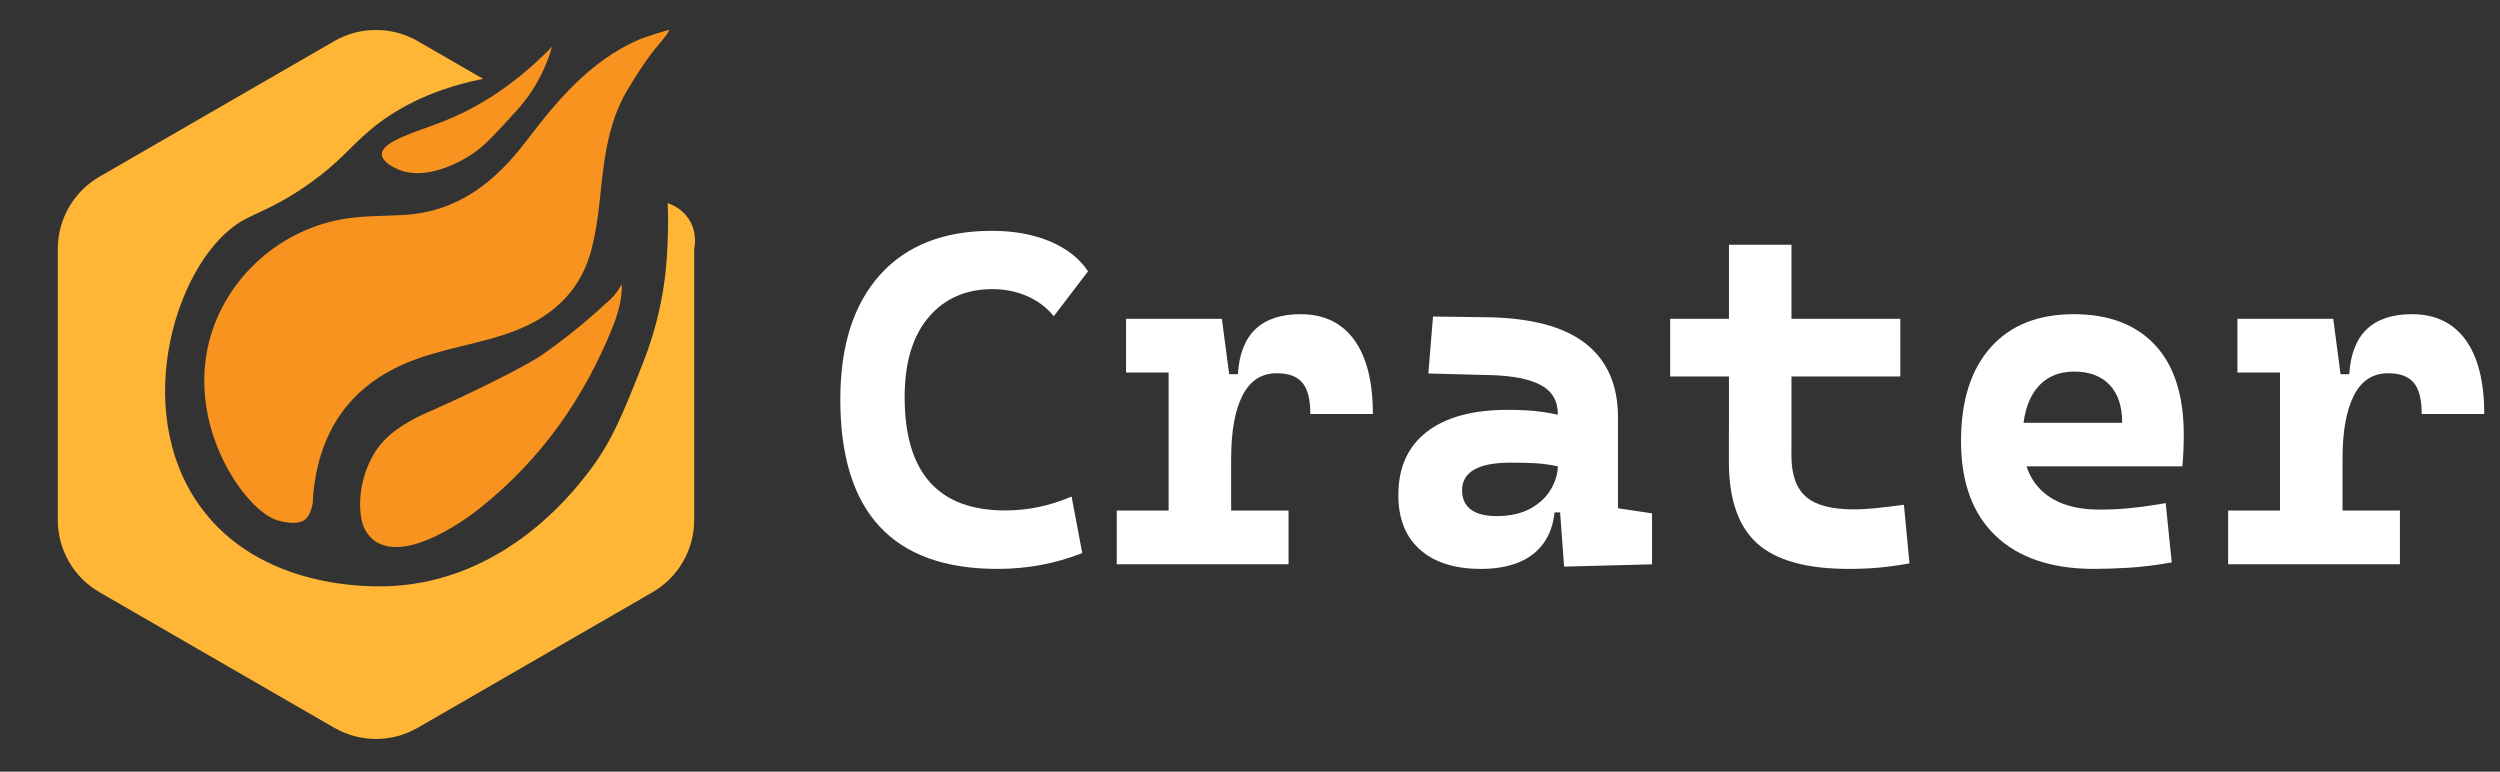 <?xml version="1.0" encoding="utf-8"?>
<!-- Generator: Adobe Illustrator 28.0.0, SVG Export Plug-In . SVG Version: 6.00 Build 0)  -->
<svg version="1.1" xmlns="http://www.w3.org/2000/svg" xmlns:xlink="http://www.w3.org/1999/xlink" x="0px" y="0px"
	 viewBox="0 0 501.36 154.76" style="enable-background:new 0 0 501.36 154.76;" xml:space="preserve">
<rect x="0" y="0" width="501.36" height="154.76" fill="#333333" stroke="none"/>
<style type="text/css">
	.st0{display:none;}
	.st1{display:inline;}
	.st2{fill:#FF8F1F;}
	.st3{fill:#FFB636;}
	.st4{fill:#FFFFFF;}
	.st5{display:inline;fill:#FF8F1F;}
	.st6{fill:#F15A24;}
	.st7{fill:#F7931E;}
	.st8{display:inline;fill:#F7931E;}
	.st9{fill:#FEFDFD;}
	.st10{fill:#FE8F20;}
	.st11{fill:#FE9123;}
	.st12{display:none;fill:#F15A24;}
	.st13{display:none;fill:#F7931E;}
	.st14{display:inline;fill:#F9E382;}
</style>
<g id="图层_1">
</g>
<g id="图层_2" class="st0">
	<g class="st1">
		<path class="st2" d="M125.71,11.09H74.6H23.5c-8.47,0-15.33,6.87-15.33,15.33v102.21c0,8.47,6.87,15.33,15.33,15.33H74.6h51.11
			c8.47,0,15.33-6.87,15.33-15.33V26.42C141.05,17.96,134.18,11.09,125.71,11.09z"/>
		<circle class="st3" cx="23.12" cy="26.11" r="5.23"/>
		<circle class="st3" cx="126.09" cy="26.11" r="5.23"/>
		<circle class="st3" cx="23.12" cy="128.48" r="5.23"/>
		<circle class="st3" cx="126.09" cy="128.48" r="5.23"/>
	</g>
	<path class="st2" d="M139.22,104.7V50.36c0-5.99-3.19-11.52-8.38-14.51L83.79,8.68c-5.18-2.99-11.57-2.99-16.75,0L19.97,35.85
		c-5.18,2.99-8.38,8.52-8.38,14.51v54.34c0,5.99,3.19,11.52,8.38,14.51l47.06,27.17c5.18,2.99,11.57,2.99,16.75,0l47.06-27.17
		C136.03,116.22,139.22,110.69,139.22,104.7z"/>
	<g class="st1">
		<path class="st4" d="M74.13,119.51c-31.26,0-39.61-32.59-35.84-53.94c0.16-0.93,1.38-1.2,1.91-0.42c1.64,2.42,3.11,5.91,5.53,5.6
			c3.64-0.46,6.17-32.6,27.75-41.64c0.69-0.29,1.4,0.26,1.33,1c-1.07,10.47,5.22,25.47,16.36,25.47c6.39,0,10.76-5.1,12.94-10.22
			c0.66-1.55,2.94-1.36,3.32,0.29C111.33,62.52,121.75,119.51,74.13,119.51L74.13,119.51z"/>
		<g>
			<g>
				<path class="st3" d="M63.18,88.08c0.74-0.62,1.85-0.19,2.02,0.75c0.39,2.21,1.67,6.01,5.89,6.01c5.07,0,8.51-13.94,9.41-18.04
					c0.15-0.67,0.81-1.13,1.48-1c12.66,2.57,18.82,43.69-9.02,43.69C52.68,119.51,57.27,93.04,63.18,88.08L63.18,88.08z"/>
			</g>
		</g>
		<g>
			<g>
				<path class="st4" d="M97.78,43.55c0.45-3.49-5.93,6.06-5.93,6.06S96.71,51.9,97.78,43.55z"/>
			</g>
		</g>
		<g>
			<g>
				<path class="st4" d="M33.57,95.61c0.13-1.49-1.78-5.46-2.12-3.89C30.65,95.49,33.44,97.1,33.57,95.61z"/>
			</g>
		</g>
	</g>
</g>
<g id="图层_9">
	<g id="文字">
		<g>
			<path class="st4" d="M200.05,114.09c-21.02,0-31.53-11.33-31.53-33.99c0-10.74,2.65-19.06,7.94-24.96s12.78-8.85,22.47-8.85
				c4.36,0,8.23,0.7,11.61,2.11c3.37,1.41,5.93,3.41,7.66,6.01l-6.87,9.01c-1.39-1.73-3.17-3.07-5.32-4.02
				c-2.15-0.94-4.48-1.42-6.99-1.42c-5.32,0-9.59,1.88-12.79,5.64c-3.2,3.76-4.81,9.09-4.81,16c0,15.17,6.73,22.75,20.2,22.75
				c4.49,0,8.92-0.93,13.28-2.79l2.14,11.33C211.66,113.04,205.99,114.09,200.05,114.09z"/>
			<path class="st4" d="M223.96,113.16v-10.77h34.45v10.77H223.96z M225.82,74.71V63.94h18.57l0.93,10.77H225.82z M234.36,113.16
				V63.94h10.68l1.86,14.12v35.1H234.36z M246.9,91.99l-2.88-16.95h4.23c0.49-8.02,4.69-12.03,12.58-12.03
				c4.67,0,8.26,1.72,10.75,5.15c2.49,3.44,3.74,8.39,3.74,14.86h-12.54c0-2.91-0.53-5-1.6-6.27c-1.07-1.27-2.78-1.9-5.13-1.9
				c-3.06,0-5.36,1.49-6.87,4.46C247.66,82.28,246.9,86.51,246.9,91.99z"/>
			<path class="st4" d="M297,114.09c-5.23,0-9.3-1.28-12.21-3.85c-2.91-2.57-4.36-6.22-4.36-10.96c0-5.51,1.9-9.73,5.71-12.68
				c3.81-2.94,9.21-4.41,16.21-4.41c2.69,0,5.02,0.14,6.99,0.42c1.96,0.28,3.95,0.71,5.97,1.3l-2.04,9.8
				c-1.98-0.46-3.76-0.73-5.34-0.81c-1.58-0.08-3.23-0.12-4.97-0.12c-6.5,0-9.75,1.86-9.75,5.57c0,1.67,0.59,2.95,1.76,3.83
				c1.18,0.88,2.89,1.32,5.15,1.32c2.72,0,5-0.51,6.83-1.53c1.83-1.02,3.2-2.32,4.11-3.9c0.91-1.58,1.37-3.2,1.37-4.88v-3.06
				l1.76,12.63h-3.95l1.62-1.49c-0.09,2.85-0.74,5.22-1.95,7.13c-1.21,1.9-2.9,3.33-5.08,4.27
				C302.64,113.62,300.03,114.09,297,114.09z M313.67,113.63l-1.07-14.58l-0.19-6.41v-9.61c0-2.63-1.12-4.56-3.37-5.78
				c-2.24-1.22-5.58-1.9-10.01-2.02l-12.58-0.33l0.93-11.42l10.73,0.14c8.92,0.12,15.54,1.88,19.87,5.27s6.5,8.33,6.5,14.84v18.2
				l6.83,1.02v10.22L313.67,113.63z"/>
			<path class="st4" d="M334.94,75.5V63.94h46.16V75.5H334.94z M346.73,89.16V49.08h12.54v40.07H346.73z M370.78,114.09
				c-8.48,0-14.61-1.7-18.39-5.11c-3.78-3.41-5.67-8.85-5.67-16.34v-6.41h12.54v5.2c0,3.75,0.97,6.47,2.9,8.17
				c1.93,1.7,5.11,2.55,9.54,2.55c1.42,0,2.95-0.08,4.57-0.25c1.63-0.17,3.47-0.39,5.55-0.67l1.11,11.75
				c-2.04,0.37-4.03,0.65-5.97,0.84C375.05,114,372.98,114.09,370.78,114.09z"/>
			<path class="st4" d="M419.96,114.09c-8.51,0-15.09-2.21-19.73-6.62s-6.96-10.75-6.96-19.01c0-8.05,1.97-14.3,5.92-18.76
				c3.95-4.46,9.51-6.69,16.69-6.69c7.03,0,12.46,2.06,16.3,6.18c3.84,4.12,5.76,10.11,5.76,17.97c0,2.23-0.09,4.35-0.28,6.36
				h-36.12v-8.73h24.05c0-3.31-0.84-5.85-2.53-7.62c-1.69-1.76-4.05-2.65-7.08-2.65c-3.28,0-5.83,1.17-7.64,3.51
				c-1.81,2.34-2.72,5.66-2.72,9.96c0,4.64,1.34,8.17,4.02,10.59s6.49,3.62,11.45,3.62c2.23,0,4.43-0.12,6.59-0.35
				c2.17-0.23,4.38-0.55,6.64-0.95l1.21,11.89c-3.16,0.56-6.04,0.91-8.64,1.07C424.27,114.01,421.97,114.09,419.96,114.09z"/>
			<path class="st4" d="M446.84,113.16v-10.77h34.45v10.77H446.84z M448.7,74.71V63.94h18.57l0.93,10.77H448.7z M457.24,113.16
				V63.94h10.68l1.86,14.12v35.1H457.24z M469.78,91.99l-2.88-16.95h4.23c0.5-8.02,4.69-12.03,12.58-12.03
				c4.67,0,8.26,1.72,10.75,5.15c2.49,3.44,3.74,8.39,3.74,14.86h-12.54c0-2.91-0.53-5-1.6-6.27c-1.07-1.27-2.78-1.9-5.13-1.9
				c-3.06,0-5.36,1.49-6.87,4.46C470.54,82.28,469.78,86.51,469.78,91.99z"/>
		</g>
		<g class="st0">
			<path class="st5" d="M186.85,119.92c-2.11,0-3.75-0.69-4.9-2.08c-1.16-1.39-1.73-3.31-1.73-5.77c0-2.47,0.57-4.38,1.7-5.71
				c1.13-1.34,2.74-2.01,4.83-2.01c2.76,0,4.6,1.11,5.52,3.32l-1.39,0.49c-0.69-1.72-2.08-2.58-4.16-2.58
				c-1.64,0-2.89,0.56-3.75,1.67c-0.86,1.11-1.29,2.72-1.29,4.82c0,2.07,0.46,3.69,1.38,4.87c0.92,1.18,2.2,1.77,3.84,1.77
				c1.69,0,3.06-0.55,4.12-1.65v-3.5h-4.04v-1.19h5.39v5.16C190.93,119.12,189.09,119.92,186.85,119.92z"/>
			<path class="st5" d="M213.87,109.03c0,0.9-0.2,1.69-0.61,2.39c-0.41,0.7-1,1.24-1.77,1.63c-0.77,0.39-1.68,0.58-2.72,0.58h-2.58
				v6.08h-1.44v-15.14h3.93c1.64,0,2.91,0.39,3.82,1.18C213.42,106.54,213.87,107.63,213.87,109.03z M212.41,109.05
				c0-1.05-0.33-1.86-0.98-2.44c-0.66-0.58-1.63-0.88-2.93-0.88h-2.31v6.76h2.41c1.22,0,2.16-0.3,2.82-0.9
				C212.08,110.99,212.41,110.15,212.41,109.05z"/>
			<path class="st5" d="M230.81,119.92c-1.69,0-3.01-0.48-3.96-1.43c-0.95-0.96-1.43-2.31-1.43-4.06v-9.86h1.44v9.72
				c0,1.41,0.34,2.5,1.03,3.27c0.69,0.77,1.67,1.15,2.95,1.15c1.36,0,2.4-0.39,3.13-1.18c0.73-0.79,1.09-1.92,1.09-3.38v-9.58h1.45
				v9.65c0,1.79-0.5,3.19-1.5,4.19C234,119.42,232.6,119.92,230.81,119.92z"/>
			<path class="st5" d="M248.22,108.6c2.33-1.66,4.08-4.03,5.24-7.11l1.51,0.67c0.15,0.07,0.23,0.14,0.23,0.19s-0.08,0.12-0.25,0.19
				c-0.27,0.15-0.46,0.31-0.59,0.48c-0.32,0.56-0.61,1.03-0.86,1.42h6.55c-0.83-0.69-1.82-1.38-2.96-2.05l0.82-0.99
				c1.15,0.67,2.26,1.39,3.32,2.14l-0.62,0.9h4.3c0.41,0.01,0.91-0.03,1.51-0.14v1.28c-0.64-0.1-1.15-0.14-1.51-0.13h-5.5v1.6h4.18
				c0.39,0.01,0.93-0.03,1.6-0.13v1.28c-0.66-0.11-1.18-0.15-1.56-0.14h-4.22v1.55h4.39c0.31,0.01,0.79-0.03,1.44-0.13v1.27
				c-0.56-0.1-1.05-0.14-1.46-0.13h-4.37v1.47h5.98c0.37,0,0.86-0.04,1.47-0.13v1.28c-0.6-0.11-1.08-0.15-1.45-0.14h-12.21
				c0,0.26,0.05,0.62,0.14,1.06h-1.5c0.11-0.5,0.15-0.9,0.14-1.19v-6.34c-0.68,0.92-1.41,1.83-2.2,2.73
				C249.4,108.91,248.89,108.66,248.22,108.6z M248.84,120.04c2.96-0.6,5.52-2.02,7.7-4.25h-6.06c-0.39-0.01-0.93,0.03-1.6,0.14
				v-1.32c0.59,0.1,1.1,0.14,1.54,0.13H258c0.01-0.42-0.03-0.88-0.14-1.39l1.68,0.21c0.21,0.02,0.31,0.06,0.31,0.12
				c0,0.04-0.09,0.12-0.27,0.24c-0.27,0.12-0.38,0.39-0.35,0.82h7.2c0.38,0,0.91-0.04,1.59-0.13v1.32
				c-0.65-0.11-1.17-0.15-1.55-0.14h-5.92c1.86,1.88,4.37,3.07,7.53,3.57c-0.64,0.37-1.01,0.86-1.08,1.49
				c-3.54-1.27-6.13-2.87-7.77-4.79v3.99c0,0.48,0.05,1.06,0.14,1.75h-1.5c0.11-0.72,0.15-1.3,0.14-1.75v-4.01
				c-1.91,2.13-4.59,3.89-8.06,5.3C249.75,120.79,249.39,120.36,248.84,120.04z M253.19,105.45v1.6h4.97v-1.6H253.19z
				 M253.19,108.06v1.55h4.97v-1.55H253.19z M253.19,112.09h4.97v-1.47h-4.97V112.09z"/>
			<path class="st5" d="M278.52,116.25c1.51-1.14,2.6-2.81,3.25-5.02h-0.26c-0.54,0-1.04,0.05-1.49,0.14v-1.32
				c0.48,0.09,1,0.13,1.56,0.13h0.48c0.15-0.69,0.26-1.53,0.33-2.52h-1.55c-0.54,0-1.14,0.04-1.8,0.13v-1.3
				c0.57,0.07,1.17,0.11,1.8,0.11h1.57c0-0.09,0.01-0.37,0.02-0.84c0.03-0.79,0.04-1.31,0.04-1.58h-0.46
				c-0.69,0-1.28,0.04-1.78,0.13v-1.32c0.53,0.09,1.12,0.14,1.78,0.14h4.51c0.57,0,1.15-0.05,1.74-0.14
				c-0.09,0.43-0.14,0.97-0.14,1.63v1.98h0.25c0.42,0,0.77-0.04,1.05-0.11v1.3c-0.41-0.09-0.76-0.13-1.05-0.13h-0.25v1.98
				c-0.01,0.62,0.03,1.2,0.14,1.74c-0.52-0.09-1.1-0.14-1.74-0.14h-3.48c-0.2,0.69-0.46,1.43-0.78,2.2
				c0.07,0.01,0.39,0.04,0.95,0.09c0.17,0.01,0.3,0.03,0.39,0.04h2.91c1.04-0.06,1.63-0.1,1.76-0.13c-0.03,0.25-0.07,0.77-0.12,1.57
				v4.83c0,0.24,0.02,0.52,0.08,0.84c0.01,0.11,0.03,0.2,0.04,0.27h-1.44c0-0.12,0.02-0.28,0.05-0.46c0.01-0.29,0.03-0.54,0.04-0.75
				h-3.7c0.01,0.52,0.05,1.1,0.11,1.76h-1.43c0-0.07,0.02-0.42,0.06-1.04c0.03-0.44,0.04-0.68,0.04-0.72v-4.32l-0.11-1.16
				c-0.17,0.35-0.49,0.88-0.99,1.6c-0.34,0.5-0.6,0.9-0.77,1.19C279.84,116.68,279.3,116.41,278.52,116.25z M283.21,114.63v4.09
				h3.76v-4.09H283.21z M283.27,110.18h3.67v-2.52h-3.35C283.55,108.58,283.45,109.42,283.27,110.18z M283.67,104.17
				c0,0.25,0,0.58,0,0.99c0,0.56-0.01,1.04-0.02,1.43h3.3v-2.42H283.67z M293.35,110.87v-3.86h-1.68c-0.63,0-1.23,0.04-1.8,0.13
				v-1.36c0.46,0.09,1.06,0.14,1.8,0.14h2.46c1.12-2.03,1.84-3.48,2.18-4.36c1.16,0.53,1.75,0.83,1.78,0.9
				c-0.01,0.06-0.13,0.12-0.33,0.2c-0.42,0.32-0.82,0.79-1.18,1.41c-0.31,0.59-0.69,1.2-1.15,1.85h1.53c0.58,0,1.17-0.05,1.77-0.14
				v1.36c-0.57-0.09-1.16-0.13-1.77-0.13h-2.38v3.86h1.72c0.62,0,1.21-0.05,1.78-0.14v1.36c-0.59-0.09-1.18-0.13-1.78-0.13h-1.72
				v3.63h2.83c0.77,0,1.36-0.04,1.77-0.13v1.36c-0.55-0.09-1.14-0.14-1.77-0.14h-2.83v3.74c0,0.65,0.05,1.23,0.14,1.74h-1.48
				c0.08-0.57,0.12-1.15,0.12-1.74v-3.74h-2.54c-0.62,0-1.22,0.05-1.8,0.14v-1.36c0.5,0.09,1.1,0.13,1.8,0.13h2.54v-3.63h-1.5
				c-0.62,0-1.21,0.04-1.77,0.13v-1.36c0.7,0.09,1.32,0.14,1.85,0.14H293.35z M289.87,102.56c0.26-0.13,0.6-0.4,1.01-0.83
				c1.12,1.25,2.01,2.21,2.69,2.9c-0.31,0.25-0.63,0.55-0.97,0.9C291.87,104.63,290.96,103.64,289.87,102.56z"/>
			<path class="st5" d="M309.84,106.09c1.69-1,2.96-2.5,3.81-4.51l1.51,0.64c0.06,0.03,0.08,0.07,0.06,0.13
				c-0.01,0.04-0.06,0.08-0.13,0.11c-0.24,0.07-0.44,0.23-0.61,0.48c-0.08,0.11-0.19,0.25-0.33,0.44c-0.17,0.22-0.3,0.4-0.4,0.53
				h4.09c0.66,0,1.13-0.04,1.43-0.13v1.36c-0.42-0.09-0.9-0.13-1.43-0.13h-2.09c0.06,0.09,0.31,0.53,0.75,1.32
				c0.16,0.31,0.27,0.49,0.31,0.55l-1.24,0.53c-0.29-0.62-0.76-1.41-1.39-2.4h-1.19c-0.62,0.7-1.25,1.37-1.91,2
				C310.9,106.76,310.48,106.45,309.84,106.09z M311.12,107.81c0.26,0.09,0.68,0.13,1.26,0.13h7.81c-0.57-0.49-1.23-1.05-1.98-1.67
				l0.92-0.92c0.91,0.69,1.69,1.33,2.33,1.91l-0.62,0.68h6.52c0.56,0,1-0.04,1.32-0.13c-0.09,0.26-0.14,0.68-0.14,1.26v1.27
				c0,0.54,0.05,0.94,0.14,1.19h-1.5c0.09-0.32,0.14-0.73,0.14-1.21v-1.27h-14.83v1.49c0,0.41,0.05,0.77,0.14,1.07h-1.5
				c0.09-0.28,0.14-0.64,0.14-1.07v-1.47C311.26,108.63,311.21,108.21,311.12,107.81z M315.65,122.23h-1.49
				c0.09-0.41,0.13-0.98,0.13-1.71v-8.75c0-0.67-0.04-1.21-0.13-1.63c0.37,0.09,0.91,0.13,1.62,0.13h7.88
				c0.67,0,1.26-0.04,1.75-0.13c-0.09,0.45-0.13,0.96-0.13,1.54v1.32c0,0.71,0.04,1.22,0.13,1.55c-0.49-0.09-1.02-0.14-1.58-0.14
				h-8.31v1.74h9.32c0.62,0,1.18-0.04,1.7-0.13c-0.09,0.34-0.13,0.88-0.13,1.64v2.85c0,0.49,0.04,0.94,0.13,1.34h-1.49
				c0.09-0.24,0.13-0.68,0.13-1.32h-9.66C315.52,121.3,315.57,121.87,315.65,122.23z M324.06,113.35v-2.02h-8.54v2.02H324.06z
				 M315.52,117.24v2.22h9.66v-2.22H315.52z M322.83,103.73h4.64c0.59,0,1.06-0.04,1.43-0.13v1.36c-0.47-0.09-0.94-0.14-1.43-0.14
				h-2.48c0.39,0.6,0.75,1.19,1.07,1.76l-1.15,0.73c-0.35-0.7-0.85-1.53-1.49-2.49h-1.43c-0.47,0.53-0.86,0.92-1.15,1.17
				c-0.21-0.28-0.61-0.58-1.18-0.9c1.16-0.69,2.19-1.89,3.08-3.61l1.47,0.67c0.1,0.04,0.14,0.09,0.13,0.13
				c-0.03,0.06-0.12,0.11-0.26,0.15c-0.17,0.04-0.36,0.2-0.58,0.48C323.26,103.24,323.03,103.51,322.83,103.73z"/>
			<path class="st5" d="M340.89,111.56v-1.36c0.66,0.07,1.22,0.11,1.7,0.13h1.2v-5.15h-1.62c-0.44,0.01-1,0.06-1.68,0.13v-1.36
				c0.6,0.08,1.16,0.12,1.68,0.14h4.16c0.5-0.01,1.06-0.06,1.68-0.14v1.36c-0.62-0.07-1.17-0.11-1.68-0.13h-1.3v5.15h0.84
				c0.48-0.01,1.01-0.06,1.6-0.13v1.36c-0.57-0.07-1.1-0.11-1.6-0.13h-0.84v6.05c0.89-0.31,1.77-0.67,2.62-1.07
				c-0.01,0.16-0.02,0.3-0.02,0.43c0,0.33,0.04,0.66,0.11,1c-2.73,0.92-4.96,1.76-6.69,2.5l-0.74-1.49
				c0.98-0.14,2.14-0.46,3.49-0.95v-6.47h-1.2C342.14,111.45,341.58,111.49,340.89,111.56z M346.87,121.07v-1.36
				c0.72,0.07,1.34,0.11,1.87,0.13h4.76v-3.34h-3.19c-0.52,0.01-1.11,0.06-1.78,0.13v-1.36c0.69,0.07,1.28,0.11,1.78,0.13h3.19
				v-2.99h-2.49c-0.57,0.01-1.22,0.06-1.96,0.13c0.07-0.67,0.11-1.27,0.13-1.78v-6.26c-0.02-0.54-0.06-1.19-0.13-1.92
				c0.74,0.08,1.4,0.12,1.96,0.14h6.27c0.57-0.01,1.22-0.06,1.96-0.14c-0.07,0.69-0.12,1.31-0.13,1.85v6.25
				c0.01,0.59,0.06,1.21,0.13,1.87c-0.7-0.07-1.34-0.11-1.91-0.13h-2.56v2.99h3.04c0.6-0.01,1.18-0.06,1.74-0.13v1.36
				c-0.6-0.07-1.18-0.11-1.74-0.13h-3.04v3.34h4.13c0.62-0.01,1.22-0.06,1.8-0.13v1.36c-0.63-0.07-1.23-0.11-1.8-0.13h-10.16
				C348.21,120.96,347.59,121,346.87,121.07z M350.42,103.8v3.25h3.08v-3.25H350.42z M350.42,108.16v3.15h3.08v-3.15H350.42z
				 M354.77,103.8v3.25h3.1v-3.25H354.77z M354.77,108.16v3.15h3.1v-3.15H354.77z"/>
			<path class="st5" d="M372.11,119.62c1.96-1.05,3.61-2.59,4.93-4.64l1.41,0.85c0.2,0.12,0.29,0.22,0.28,0.29
				c-0.01,0.09-0.13,0.15-0.34,0.19c-0.44,0.06-0.78,0.26-1.02,0.58c-1.26,1.47-2.6,2.7-4.02,3.7
				C372.97,120.19,372.56,119.86,372.11,119.62z M372.44,103.76c1.02,0.13,2.29,0.19,3.8,0.17c1.53-0.03,3.14-0.12,4.84-0.28
				c3.74-0.39,6.21-0.89,7.41-1.49l0.86,1.33c0.16,0.25,0.23,0.4,0.22,0.45c-0.01,0.05-0.06,0.07-0.15,0.07
				c-0.08,0-0.16-0.01-0.24-0.02c-0.17-0.04-0.38-0.06-0.61-0.06c-0.27,0-0.59,0.03-0.95,0.09c-2.25,0.27-4.23,0.5-5.94,0.7
				l0.38,0.29c0.14,0.1,0.2,0.18,0.2,0.25c0,0.02-0.01,0.05-0.04,0.09c-0.02,0.04-0.17,0.07-0.43,0.08c-0.37,0-0.81,0.21-1.32,0.63
				c-1,0.84-2.06,1.7-3.19,2.58c1.79-0.04,3.65-0.12,5.59-0.23c1.12-0.76,2.2-1.66,3.24-2.71l1.22,1.01c0.06,0.09,0.1,0.17,0.1,0.25
				c0,0.12-0.09,0.23-0.27,0.31c-0.43,0.1-0.84,0.28-1.24,0.53c-2.3,1.78-5.08,3.49-8.34,5.15c2.83-0.1,5.79-0.23,8.88-0.38
				c-0.6-0.69-1.2-1.32-1.78-1.89l1.21-0.77c1.23,1.37,2.41,2.71,3.52,4.03l-1.13,0.88c-0.25-0.39-0.57-0.81-0.97-1.26
				c-1.96,0.08-3.61,0.16-4.95,0.25v5.77c0.01,0.77-0.21,1.3-0.68,1.58c-0.46,0.29-1.36,0.48-2.71,0.55
				c-0.17-0.57-0.38-1.13-0.63-1.67c0.5,0.09,0.95,0.13,1.33,0.13c0.99,0,1.46-0.31,1.42-0.92v-5.37c-4.05,0.14-6.47,0.36-7.24,0.67
				l-0.69-1.5c2.01,0,4.77-1.17,8.27-3.51c-3.43,0.13-5.69,0.34-6.79,0.63l-0.56-1.43c0.69-0.18,1.22-0.38,1.59-0.59
				c1.22-0.74,2.57-1.81,4.05-3.21c-1.82,0.11-4.05,0.24-6.69,0.39C372.93,104.75,372.72,104.24,372.44,103.76z M383.9,115.61
				l1.07-0.97c1.91,1.48,3.71,2.98,5.41,4.49l-1.19,1.01C387.69,118.5,385.92,116.99,383.9,115.61z"/>
			<path class="st5" d="M403.87,108.79c0.87-0.01,1.83-0.06,2.88-0.13c0.49-0.98,0.88-1.97,1.19-2.98l1.56,0.9
				c0.15,0.09,0.22,0.18,0.2,0.25c0,0.07-0.08,0.14-0.25,0.19c-0.29,0.09-0.57,0.38-0.84,0.88c-1.2,2.23-2.45,4.38-3.74,6.47
				c1.78-0.21,3.38-0.52,4.82-0.92c-0.24,0.5-0.36,0.96-0.38,1.36c-2.73,0.44-4.75,0.83-6.07,1.15l-0.64-1.59
				c0.74-0.17,1.3-0.58,1.68-1.22c0.73-1.2,1.38-2.34,1.96-3.42c-1.7,0.1-2.89,0.24-3.59,0.42l-0.63-1.36
				c0.52-0.22,0.92-0.63,1.21-1.24c1.15-2.18,1.91-3.99,2.27-5.42l1.62,0.78c0.15,0.07,0.23,0.14,0.23,0.2
				c-0.01,0.07-0.1,0.14-0.25,0.19c-0.28,0.1-0.55,0.41-0.82,0.92C405.48,105.84,404.67,107.35,403.87,108.79z M402.18,119.29
				c2.43-0.34,5-0.96,7.68-1.87c-0.14,0.41-0.23,0.83-0.26,1.26c-3.07,0.9-5.32,1.6-6.76,2.11L402.18,119.29z M407.86,121.11
				c2.3-0.62,3.71-1.54,4.22-2.77c0.37-0.75,0.56-1.92,0.56-3.51c0-0.49-0.02-1.02-0.05-1.59l1.61,0.3
				c0.16,0.04,0.24,0.09,0.26,0.16c0.03,0.06-0.02,0.15-0.15,0.28c-0.25,0.25-0.38,0.67-0.4,1.26c0.09,3.52-1.48,5.89-4.68,7.09
				C408.81,121.76,408.35,121.35,407.86,121.11z M421.63,105.69v1.36c-0.69-0.07-1.27-0.11-1.76-0.13h-5.21l0.76,0.35
				c0.15,0.07,0.23,0.14,0.23,0.19c-0.01,0.07-0.1,0.14-0.25,0.2c-0.29,0.1-0.61,0.42-0.95,0.97c-0.66,0.98-1.44,2.02-2.33,3.13
				c2.36-0.11,4.55-0.29,6.55-0.54c-0.49-0.63-1.1-1.32-1.83-2.06l1.04-0.88c1.35,1.58,2.56,3.09,3.63,4.51l-1.13,0.92
				c-0.22-0.42-0.54-0.9-0.95-1.45c-5.69,0.48-8.7,0.79-9.02,0.95l-0.53-1.43c0.67-0.22,1.21-0.58,1.61-1.06
				c1.02-1.33,1.81-2.6,2.35-3.8h-2.12c-0.52,0.01-1.14,0.06-1.85,0.13v-1.36c0.72,0.08,1.33,0.12,1.83,0.14h8.14
				C420.44,105.81,421.03,105.77,421.63,105.69z M413.24,102.43l0.98-0.82c1.11,1.09,2.12,2.13,3.03,3.13l-0.95,0.86
				C415.47,104.58,414.44,103.52,413.24,102.43z M420.75,117.86c0.24,0.29,0.75,0.55,1.54,0.77c-0.2,1.33-0.5,2.17-0.9,2.5
				c-0.34,0.38-1.1,0.55-2.29,0.53c-1.12,0-1.87-0.12-2.25-0.35c-0.38-0.21-0.56-0.68-0.55-1.41v-5.02
				c-0.01-0.54-0.06-1.17-0.13-1.91l1.68,0.23c0.08,0.02,0.12,0.06,0.12,0.13c0,0.08-0.06,0.18-0.19,0.31
				c-0.17,0.07-0.25,0.57-0.24,1.49v4.33c-0.03,0.57,0.48,0.86,1.54,0.86c0.85,0.03,1.37-0.11,1.55-0.42c0.13-0.17,0.19-0.5,0.19-1
				C420.81,118.62,420.79,118.27,420.75,117.86z"/>
		</g>
		<g class="st0">
			<path class="st1" d="M165.78,66.49c0-2.83,0.47-5.57,1.4-8.21c0.94-2.64,2.28-4.98,4.03-7.02c1.75-2.04,3.85-3.67,6.3-4.9
				c2.45-1.22,5.18-1.84,8.21-1.84h21.6v9.22h-21.38c-1.1,0-2.24,0.36-3.42,1.08c-1.18,0.72-2.26,1.67-3.24,2.84
				c-0.98,1.18-1.8,2.53-2.45,4.07c-0.65,1.54-0.97,3.1-0.97,4.68s0.31,3.14,0.94,4.68c0.62,1.54,1.44,2.9,2.45,4.1
				c1.01,1.2,2.14,2.16,3.38,2.88c1.25,0.72,2.5,1.08,3.74,1.08h20.95v9.22h-21.82c-3.17,0-5.98-0.66-8.42-1.98
				c-2.45-1.32-4.51-3.04-6.19-5.15c-1.68-2.11-2.95-4.46-3.82-7.06C166.21,71.6,165.78,69.03,165.78,66.49z"/>
			<path class="st1" d="M213.88,44.53h25.99c2.3,0,4.3,0.41,5.98,1.22c1.68,0.82,3.07,1.88,4.18,3.2c1.1,1.32,1.92,2.84,2.45,4.57
				c0.53,1.73,0.79,3.5,0.79,5.33c0,3.31-0.59,6.14-1.76,8.5c-1.18,2.35-3.13,4.08-5.87,5.18l12.53,15.84h-13.68L225.04,64.9h13.9
				c0.58,0,1.12-0.19,1.62-0.58c0.5-0.38,0.94-0.86,1.3-1.44c0.36-0.58,0.65-1.2,0.86-1.87c0.22-0.67,0.32-1.27,0.32-1.8
				c0-0.43-0.07-0.91-0.22-1.44c-0.14-0.53-0.36-1.04-0.65-1.55c-0.29-0.5-0.62-0.92-1.01-1.26c-0.38-0.33-0.82-0.5-1.3-0.5h-25.99
				V44.53z"/>
			<path class="st1" d="M278.32,44.53h10.8l21.6,43.85h-12.24l-5.62-11.66h-11.88l-4.18-5.47l-7.78,17.14h-12.24L278.32,44.53z
				 M278.39,67.35h10.66l-5.4-11.16L278.39,67.35z"/>
			<path class="st1" d="M342.04,44.53v9.22h-13.18v34.63H317.7V53.74h-13.1v-9.22H342.04z"/>
			<path class="st1" d="M384.01,44.53v9.22h-35.42v-9.22H384.01z M348.59,60.66h35.42v9.29h-35.42V60.66z M348.59,79.16h35.42v9.22
				h-35.42V79.16z"/>
			<path class="st1" d="M390.49,44.53h25.99c2.3,0,4.29,0.41,5.98,1.22c1.68,0.82,3.07,1.88,4.18,3.2c1.1,1.32,1.92,2.84,2.45,4.57
				s0.79,3.5,0.79,5.33c0,3.31-0.59,6.14-1.76,8.5c-1.18,2.35-3.13,4.08-5.87,5.18l12.53,15.84h-13.68L401.65,64.9h13.9
				c0.58,0,1.12-0.19,1.62-0.58c0.5-0.38,0.94-0.86,1.3-1.44c0.36-0.58,0.65-1.2,0.86-1.87c0.22-0.67,0.32-1.27,0.32-1.8
				c0-0.43-0.07-0.91-0.22-1.44c-0.14-0.53-0.36-1.04-0.65-1.55s-0.62-0.92-1.01-1.26c-0.38-0.33-0.82-0.5-1.3-0.5h-25.99V44.53z"/>
		</g>
	</g>
</g>
<g id="图层_3" class="st0">
	<g class="st1">
		<path class="st6" d="M74.07,15.79c5,0.16,9.62,0.21,14.15,1.21c0.99,0.22,2.34,0.26,2.38,1.61c0.03,1.16-1.29,1.14-2.09,1.43
			c-1.6,0.59-3.25,1.1-4.91,1.47c-7.2,1.63-12.13,6.15-15.51,12.42c-1.4,2.6-3.16,4.2-5.95,5.27
			c-14.09,5.43-24.34,14.91-26.31,30.31c-2.78,21.74,7.04,42.08,30.61,45.93c18.94,3.09,34.26-3.9,46.68-18.11
			c8.98-10.28,14.99-22.17,19.34-35.01c0.34-1.02,0.31-2.76,1.78-2.67c1.38,0.08,1.33,1.73,1.66,2.83
			c8.64,28.8-8.19,59.24-33.87,71.08c-10.81,4.98-22.16,7.33-33.82,5.77c-22.35-2.99-39.07-14.5-49.36-34.93
			c-4.26-8.45-6.33-17.6-6.12-26.71c0.35-15.02,4.82-29,15.24-40.52C40.43,23.41,55.63,15.65,74.07,15.79z"/>
		<path class="st7" d="M130.68,51.31c0.18,3.38-0.98,7.3-2,9.95c-6.31,16.5-15.84,30.87-29.41,42.25c0,0-11.86,10.35-20.27,9.27
			c-1.93-0.25-3.32-1.22-3.32-1.22s-1.44-1.01-2.39-2.89c-1.37-2.72-2.01-10.44,2.1-17.72c2.24-3.95,6.3-7.15,13.24-10.22
			c2.79-1.23,18.05-8.63,23.75-12.53c0,0,7.06-4.82,15.56-13.15c0.14-0.14,0.25-0.25,0.28-0.28
			C129.49,53.46,130.24,52.2,130.68,51.31z"/>
		<path class="st7" d="M132.44,53.26"/>
		<path class="st7" d="M112.17,8.15c-0.68,2.5-1.85,5.81-3.92,9.38c-1,1.72-2.85,4.63-5.77,7.64c-7.08,7.32-15.08,9.76-19.86,11.15
			c-3.27,0.95-9.36,2.73-10.57,0.78c-0.9-1.45,1.32-4.34,2.02-5.25c4.53-5.89,11.48-7.77,13.15-8.25
			C93.21,21.88,101.68,17.96,112.17,8.15z"/>
	</g>
</g>
<g id="图层_5" class="st0">
	<g class="st1">
		<g>
			<path class="st6" d="M123.03,86.45c-0.78,2.09-1.57,4.17-2.35,6.26c2.12,6.31,3.42,13.48-0.12,17.32
				c-7.58,8.23-35.29-1.01-52.71-17.6C51.19,76.56,39.16,49.4,48.11,39.29c2.23-2.52,6.98-5.35,18.05-3.97
				c1.65-0.61,3.3-1.22,4.96-1.83c-4.45-1.3-37.24-10.51-49.57,4.17c-13.72,16.35,5.74,53.02,26.87,72.52
				c26.4,24.37,70.26,35.66,82.17,20.87C132.87,128.25,139.42,117.74,123.03,86.45z"/>
		</g>
	</g>
	<path class="st8" d="M111.04,28C98.43,39.03,85.82,50.06,73.2,61.09c-4.76,3.52-11.5,2.45-15.05-2.36
		c-1.78-2.41-2.42-5.3-2.03-8.03c0.39-2.72,1.83-5.29,4.21-7.05c14.5-8.34,29-16.68,43.5-25.03c2.6-2.23,6.38-1.96,8.4,0.19
		C114.52,21.24,114.23,25.72,111.04,28z"/>
	<path class="st8" d="M135.75,32.49c-16.2,18.57-32.4,37.15-48.6,55.72c-4.29,4.29-11.24,4.29-15.53,0
		c-4.29-4.29-4.28-11.24,0.01-15.52c18.57-15.25,37.14-30.49,55.72-45.74c0.22-0.16,4.26-2.93,6.86-1.32
		c1.15,0.71,1.68,2.05,1.81,2.38C136.81,30.16,135.94,32.09,135.75,32.49z"/>
	<path class="st8" d="M133.39,61.09c-6.37,11.34-12.73,22.67-19.1,34.01c-0.1,0.19-0.22,0.37-0.35,0.54
		c-2.73,3.51-7.77,4.26-11.41,1.64c-3.64-2.62-4.54-7.63-2.08-11.33c0.12-0.18,0.25-0.34,0.4-0.5c8.72-9.65,17.44-19.3,26.16-28.94
		c1.49-1.41,3.69-1.62,5.26-0.6c0.28,0.18,0.54,0.4,0.76,0.65C134.14,57.78,134.2,59.64,133.39,61.09z"/>
</g>
<g id="图层_6" class="st0">
	<g class="st1">
		<path class="st9" d="M12.23,44.89c0.07-0.1,0.15-0.2,0.22-0.3c0.11-0.11,0.23-0.22,0.33-0.34c8.3-10.17,22.49-11.84,32.91-3.86
			c1.12,0.86,2.22,1.75,3.13,3.01c-5.93-0.22-9.91,2.88-13.26,7.11c-1.57,1.99-2.8,4.19-3.72,6.54c-1.71,4.39-3.27,8.84-3.43,13.6
			c-0.27,8.11,0.07,16.23,0,24.34c-0.07,7.56-0.03,15.11-0.01,22.67c0.01,3.88,2.33,6.17,6.2,6.19c1.2,0.01,2.4,0.02,3.6,0
			c3.55-0.06,5.79-2.36,5.79-5.92c0-13.31-0.03-26.63,0.02-39.94c0.02-5.11,0.31-10.22,1.4-15.24c1.05-4.86,2.43-9.6,5.16-13.83
			c1.87-2.89,4.2-4.84,7.96-3.84c0.59,0.16,0.93,0.01,0.65-0.72c-0.31-0.82-0.53-1.67-0.82-2.5c-1.58-4.36-3.68-8.43-7.12-11.64
			c-2.19-2.04-4.68-3.64-7.81-3.27c-3.11,0.37-6.14,1.25-9.45,2.29c10.94,0.12,16.88,6.56,21.33,15.41c-0.73-0.1-1.23-0.2-1.74-0.24
			c-1.18-0.08-2.05-0.54-2.69-1.62c-0.89-1.47-2.09-2.73-3.36-3.89c-5.69-5.21-12.28-7.78-20-6.21c-6.91,1.4-11.54,5.99-15.28,11.66
			c-0.06,0.1-0.12,0.2-0.18,0.3c-0.44,0.46-0.7,1.02-1.06,1.85C11.66,45.92,11.95,45.41,12.23,44.89z M91.99,42.56
			c0.34-0.12,0.69-0.21,1.01-0.35c3.66-1.59,7.44-1.66,11.26-0.74c3.81,0.92,7.11,2.86,9.9,5.58c5.7,5.57,8.91,12.28,8.94,20.35
			c0.02,6.63,0,13.26,0.01,19.88c0,2.11,1.12,3.18,3.18,3.16c1.95-0.02,3.05-1.15,3.05-3.2c0.01-7.83,0.11-15.66-0.02-23.49
			c-0.19-10.7-5.03-18.73-14.7-23.36c-7.82-3.74-15.57-3.09-22.78,1.98c-0.1,0.1-0.2,0.19-0.3,0.29
			C91.72,42.83,91.86,42.7,91.99,42.56z M92.09,26.68c-0.03-0.21-0.2-0.21-0.35-0.24c-3.15-0.56-6.33-0.85-9.5-1.21
			c-1.44-0.16-2.47,0.42-3.3,1.52c-0.92,1.22-1.57,2.59-2.11,4.02c-1.66,4.4-2.56,8.97-3.11,13.62c-0.11,0.9-0.4,1.29-1.32,1.22
			c-0.75-0.06-1.53-0.1-2.27,0.02c-1.06,0.16-1.23-0.25-1.24-1.22c-0.03-6.23-0.14-12.46-0.18-18.7c0-0.81-0.25-1.02-1.02-0.99
			c-1.72,0.07-3.44,0.02-5.15,0.09c-2.04,0.09-4.08,0.25-6.4,0.39c2.19,1.31,3.21,3.16,4.08,5.09c1.56,3.44,2.38,7.1,3.18,10.77
			c0.33,1.51,0.56,3.05,0.94,4.55c0.35,1.36-0.87,3.01-1.11,4.62c-0.03,0.2-0.06,0.39-0.1,0.59c-1.4,8.25-1.74,16.59-1.91,24.94
			c-0.14,7.07,0.69,14.12,0.5,21.2c-0.09,3.32-0.02,6.64-0.01,9.95c0.01,3.05,1.95,5.67,4.96,6.19c2.55,0.44,5.2,0.44,7.75,0
			c3.13-0.54,5.03-3.17,5.04-6.52c0.02-8.08-0.11-16.15,0.04-24.22c0.17-9.08-0.02-18.14-1.5-27.11c-0.56-3.39-0.98-6.86-3.15-9.79
			c0.71-0.03,1.39-0.1,2.06-0.08c0.85,0.02,1.27-0.3,1.48-1.17c0.48-2.02,1.16-3.99,2.07-5.86C82.98,33.11,85.7,28.06,92.09,26.68z
			 M45.8,42.17c-0.43-0.62-1.04-0.9-1.63-1.21c-5.85-3.04-11.71-3.43-17.77-0.42C15.23,46.08,9.18,54.91,9.1,67.42
			c-0.03,4.42,0.13,8.86,0.16,13.29c0.04,5.75,0.01,11.51,0.01,17.26c0,1.22,0.18,2.41,1.37,2.98c1.57,0.76,3.29,0.75,4.87,0.06
			c1.49-0.65,1.5-2.11,1.5-3.5c-0.01-10.31-0.01-20.62,0-30.93c0-0.72,0.04-1.44,0.16-2.14c1.02-6.19,3.53-11.68,7.9-16.22
			c4.43-4.6,9.71-7.34,16.31-6.92C42.88,41.4,44.32,41.85,45.8,42.17z M11.09,46.47c-0.36,0.31-0.54,0.5-0.46,0.85
			C10.9,47.15,10.97,46.91,11.09,46.47z M125.81,44.36c-0.03-0.06-0.05-0.14-0.09-0.18c-0.02-0.02-0.1,0.03-0.16,0.05
			c0.02,0.06,0.04,0.14,0.08,0.18C125.66,44.44,125.75,44.38,125.81,44.36z"/>
		<path class="st10" d="M103.7,129.35c-0.1-0.35-0.45-0.3-0.69-0.39c-3.44-1.25-5.17-3.69-5.17-7.37c0-15.58-0.12-31.17,0.06-46.75
			c0.07-5.75-1.25-11.05-3.49-16.23c-1.86-4.31-4.31-8.27-7.07-12.06c-0.98-1.35-2.23-1.84-3.78-1.85c-0.36,0-0.71,0-1.17,0
			c0.29-1.2,0.87-2.18,1.41-3.17c2.08-3.8,4.73-7.11,8.38-9.53c4.55-3.02,9.37-3.87,14.56-1.8c1.06,0.42,2.16,0.77,3.47,1.5
			c-11.45-1.66-19.11,3.49-25.03,12.58c0.84-0.02,0.92-0.54,1.13-0.86c3.45-5.14,7.94-8.96,13.96-10.7c7.66-2.22,14.22,0.04,20,5.17
			c1.49,1.32,2.94,2.7,4.07,4.37c-0.07,0.08-0.15,0.16-0.22,0.24c-2.83-2.84-6-5.15-9.9-6.28c-9.48-2.74-17.62-0.32-24.57,6.52
			c-0.6,0.59-0.61,1.51-1.43,2.17c0.97,0.04,1.24-0.65,1.69-1.01c0.58-0.47,1.07-0.8,1.94-0.82c2.75-0.08,4.97,0.83,7.1,2.56
			c5.76,4.71,10.02,10.47,12.63,17.44c0.69,1.84,1,3.77,1,5.75c0,17.62,0,35.24,0,52.86c0,3.76-2.18,6.53-5.86,7.43
			c-0.16,0.04-0.31,0.06-0.38,0.23C105.46,129.35,104.58,129.35,103.7,129.35z"/>
		<path class="st10" d="M12.23,44.37c3.73-5.67,8.37-10.26,15.28-11.66c7.73-1.57,14.31,1,20,6.21c1.27,1.16,2.48,2.41,3.36,3.89
			c0.65,1.08,1.51,1.54,2.69,1.62c0.51,0.04,1.01,0.14,1.74,0.24c-4.45-8.85-10.39-15.29-21.33-15.41c3.31-1.04,6.34-1.92,9.45-2.29
			c3.13-0.37,5.63,1.23,7.81,3.27c3.44,3.21,5.54,7.28,7.12,11.64c0.3,0.82,0.51,1.68,0.82,2.5c0.28,0.74-0.05,0.88-0.65,0.72
			c-3.76-1-6.09,0.95-7.96,3.84c-2.73,4.23-4.11,8.97-5.16,13.83c-1.09,5.02-1.38,10.13-1.4,15.24C43.97,91.31,44,104.63,44,117.94
			c0,3.56-2.24,5.86-5.79,5.92c-1.2,0.02-2.4,0.01-3.6,0c-3.87-0.02-6.19-2.31-6.2-6.19c-0.02-7.56-0.06-15.11,0.01-22.67
			c0.07-8.11-0.27-16.23,0-24.34c0.16-4.77,1.72-9.22,3.43-13.6c0.92-2.35,2.15-4.55,3.72-6.54c3.35-4.23,7.33-7.34,13.26-7.11
			c-0.91-1.27-2.02-2.16-3.13-3.01c-10.42-7.98-24.61-6.31-32.91,3.86c-0.1,0.12-0.22,0.23-0.33,0.34
			C12.38,44.52,12.3,44.44,12.23,44.37z"/>
		<path class="st10" d="M92.09,26.68c-6.39,1.38-9.11,6.43-11.64,11.65c-0.9,1.87-1.59,3.84-2.07,5.86
			c-0.21,0.87-0.63,1.2-1.48,1.17c-0.67-0.02-1.34,0.05-2.06,0.08c2.18,2.93,2.6,6.4,3.15,9.79c1.47,8.98,1.67,18.03,1.5,27.11
			c-0.15,8.07-0.02,16.15-0.04,24.22c-0.01,3.35-1.91,5.99-5.04,6.52c-2.55,0.44-5.2,0.44-7.75,0c-3-0.52-4.95-3.14-4.96-6.19
			c-0.01-3.32-0.08-6.64,0.01-9.95c0.2-7.08-0.64-14.13-0.5-21.2c0.17-8.35,0.5-16.68,1.91-24.94c0.03-0.2,0.07-0.39,0.1-0.59
			c0.24-1.6,1.46-3.26,1.11-4.62c-0.38-1.5-0.61-3.04-0.94-4.55c-0.8-3.67-1.62-7.33-3.18-10.77c-0.88-1.93-1.9-3.78-4.08-5.09
			c2.31-0.15,4.35-0.31,6.4-0.39c1.72-0.07,3.44-0.02,5.15-0.09c0.77-0.03,1.01,0.18,1.02,0.99c0.04,6.23,0.15,12.46,0.18,18.7
			c0,0.97,0.18,1.38,1.24,1.22c0.74-0.11,1.52-0.07,2.27-0.02c0.92,0.07,1.21-0.31,1.32-1.22c0.56-4.65,1.46-9.22,3.11-13.62
			c0.54-1.42,1.18-2.79,2.11-4.02c0.83-1.1,1.86-1.68,3.3-1.52c3.17,0.36,6.35,0.65,9.5,1.21C91.89,26.47,92.06,26.47,92.09,26.68z"
			/>
		<path class="st11" d="M45.8,42.17c-1.48-0.32-2.92-0.77-4.43-0.86c-6.59-0.42-11.88,2.32-16.31,6.92
			c-4.36,4.53-6.88,10.03-7.9,16.22C17.05,65.14,17,65.87,17,66.58c-0.01,10.31-0.01,20.62,0,30.93c0,1.39-0.02,2.85-1.5,3.5
			c-1.58,0.7-3.3,0.71-4.87-0.06c-1.18-0.57-1.37-1.77-1.37-2.98c0.01-5.75,0.03-11.51-0.01-17.26c-0.03-4.43-0.18-8.87-0.16-13.29
			c0.08-12.52,6.13-21.35,17.29-26.88c6.06-3.01,11.92-2.61,17.77,0.42C44.75,41.27,45.37,41.55,45.8,42.17z"/>
		<path class="st10" d="M91.83,42.37c7.21-5.07,14.96-5.72,22.78-1.98c9.67,4.63,14.52,12.66,14.7,23.36
			c0.14,7.83,0.03,15.66,0.02,23.49c0,2.05-1.1,3.18-3.05,3.2c-2.06,0.02-3.17-1.06-3.18-3.16c-0.01-6.63,0.01-13.26-0.01-19.88
			c-0.03-8.07-3.24-14.78-8.94-20.35c-2.79-2.73-6.08-4.66-9.9-5.58c-3.81-0.92-7.59-0.85-11.26,0.74
			c-0.33,0.14-0.67,0.23-1.01,0.35C91.93,42.5,91.88,42.43,91.83,42.37z"/>
		<path class="st11" d="M124.12,42.49c0.07-0.08,0.15-0.16,0.22-0.24c0.52,0.43,0.82,1.02,0.99,1.73
			C124.93,43.49,124.52,42.99,124.12,42.49z"/>
		<path class="st11" d="M12.23,44.89c-0.28,0.52-0.56,1.02-1.24,1.63c0.36-0.84,0.62-1.39,1.06-1.85
			C12.11,44.74,12.17,44.82,12.23,44.89z"/>
		<path class="st11" d="M11.09,46.47c-0.12,0.44-0.19,0.69-0.46,0.85C10.55,46.97,10.73,46.77,11.09,46.47z"/>
		<path class="st11" d="M125.81,44.36c-0.06,0.02-0.15,0.08-0.17,0.06c-0.04-0.04-0.06-0.12-0.08-0.18
			c0.05-0.02,0.13-0.07,0.16-0.05C125.76,44.22,125.78,44.3,125.81,44.36z"/>
		<path class="st10" d="M91.99,42.56c-0.13,0.15-0.26,0.27-0.46,0.11c0.1-0.1,0.2-0.19,0.3-0.29C91.88,42.43,91.93,42.5,91.99,42.56
			z"/>
		<path class="st10" d="M12.23,44.89c-0.06-0.08-0.12-0.15-0.17-0.23c0.06-0.1,0.12-0.2,0.18-0.3c0.07,0.07,0.15,0.15,0.22,0.23
			C12.37,44.69,12.3,44.79,12.23,44.89z"/>
	</g>
</g>
<g id="图层_7">
	<g>
		<path class="st3" d="M133.89,40.74c0.08,1.74,0.14,4.18,0.02,7.09c-0.12,3.02-0.19,12.8-4.85,24.67
			c-4.11,10.45-6.4,16.28-11.44,22.7c-3.16,4.03-16.69,21.26-39.29,22.34c-3.97,0.19-26.17,0.74-38.23-16.04
			c-14.19-19.76-4.46-49.83,8.56-57.27c2.82-1.61,7.12-2.91,13.62-7.58c5.99-4.3,7.97-7.24,11.95-10.58
			c4.29-3.6,11.27-7.98,22.65-10.26l-13.1-7.56c-5.18-2.99-11.57-2.99-16.75,0L19.97,35.42c-5.18,2.99-8.38,8.52-8.38,14.51v54.34
			c0,5.99,3.19,11.52,8.38,14.51l47.06,27.17c5.18,2.99,11.57,2.99,16.75,0l47.06-27.17c5.18-2.99,8.38-8.52,8.38-14.51V49.93
			c0.11-0.53,0.66-3.38-1.14-6.07C136.63,41.7,134.55,40.95,133.89,40.74z"/>
		<g>
			<path class="st12" d="M74.03,15.91c5,0.16,9.62,0.21,14.15,1.21c0.99,0.22,2.34,0.26,2.38,1.61c0.03,1.16-1.29,1.14-2.09,1.43
				c-1.6,0.59-3.25,1.1-4.91,1.47c-7.2,1.63-12.13,6.15-15.51,12.42c-1.4,2.6-3.16,4.2-5.95,5.27C48,44.76,37.75,54.25,35.78,69.65
				c-2.78,21.74,7.04,42.08,30.61,45.93c18.94,3.09,34.26-3.9,46.68-18.11c8.98-10.28,14.99-22.17,19.34-35.01
				c0.34-1.02,0.31-2.76,1.78-2.67c1.38,0.08,1.33,1.73,1.66,2.83c8.64,28.8-8.19,59.24-33.87,71.08
				c-10.81,4.98-22.16,7.33-33.82,5.77c-22.35-2.99-39.07-14.5-49.36-34.93c-4.26-8.45-6.33-17.6-6.12-26.71
				c0.35-15.02,4.82-29,15.24-40.52C40.39,23.53,55.59,15.77,74.03,15.91z"/>
			<path class="st13" d="M140.69,0.35c0.24,0.21-2.39,3.32-2.39,3.32c-6.33,12.38-7.04,14.74-7.04,14.74
				c-3.68,12.38-4.23,14.55-5.81,19.67c-2.8,9.08-4.64,13.86-8.53,18.44c-2.34,2.75-4.6,4.44-5.17,4.86c-1.38,1.01-3,2-10.29,4.9
				c-5.66,2.25-10.43,3.93-13.58,5.01c-4.41,1.51-4,1.25-5.02,1.7c-5.47,2.37-9.72,5.57-12.88,9.52
				c-1.32,1.65-8.38,10.57-7.11,19.32c0.16,1.13,0.6,3.14-0.54,4.47c-1.79,2.08-6.2,1-7.13,0.77c-8.53-2.1-19.15-20.04-15.36-37.48
				c3-13.82,15.31-25.98,27.58-27.66c6.84-0.93,11.49,1.71,22.6-0.98c6.49-1.57,9.85-3.67,12.09-5.56c3.8-3.21,3.64-5.83,7.5-11.05
				c4.46-6.04,12.75-16.79,24.45-21.88C135.26,1.93,140.6,0.26,140.69,0.35z"/>
			<path class="st7" d="M134.19,6.01c0.22,0.2-2.19,3.06-2.19,3.06c0,0-2.24,2.37-6.17,8.97c-4.19,7.03-4.78,14.9-5.62,22.75
				c-0.31,2.89-0.76,5.78-1.43,8.6c-2.01,8.5-7.5,13.85-15.46,16.93c-7.22,2.8-15.05,3.52-22.19,6.63
				C69.49,78.03,63.86,87.2,62.77,99.55c-0.01,0.1,0.03,0.53-0.03,1.09c-0.15,1.36-0.72,2.69-1.28,3.3
				c-1.47,1.62-4.99,0.64-5.73,0.44c-6.13-1.69-17.66-17.52-14.1-34.55c2.74-13.1,13.65-23.47,26.94-25.86
				c4.08-0.73,8.18-0.62,12.28-0.85c10.95-0.61,18.42-6.57,24.82-15c6.15-8.09,12.75-15.93,22.44-20.17
				C129.2,7.47,134.1,5.93,134.19,6.01z"/>
			<path class="st7" d="M124.69,56.98c0.16,2.89-0.88,6.25-1.79,8.52c-5.67,14.14-14.23,26.46-26.41,36.2c0,0-10.65,8.87-18.21,7.94
				c-1.73-0.21-2.98-1.04-2.98-1.04s-1.3-0.86-2.15-2.48c-1.23-2.33-1.81-8.95,1.89-15.19c2.01-3.39,5.65-6.13,11.9-8.76
				c2.51-1.06,16.21-7.4,21.34-10.73c0,0,6.34-4.13,13.98-11.27c0.13-0.12,0.23-0.22,0.25-0.24
				C123.63,58.83,124.3,57.75,124.69,56.98z"/>
			<path class="st7" d="M132.4,53.39"/>
			<path class="st7" d="M110.72,9.36c-0.6,2.1-1.62,4.89-3.44,7.9c-1.61,2.68-3.22,4.43-5.06,6.44c-3.77,4.1-5.65,6.15-8.57,7.85
				c-1.54,0.9-8.5,4.94-14.07,2.3c-0.76-0.36-2.95-1.4-2.99-2.88c-0.07-2.68,7.03-4.54,12.27-6.61
				C94.51,22.14,102.35,17.96,110.72,9.36z"/>
		</g>
	</g>
</g>
<g id="图层_8" class="st0">
	<path class="st5" d="M140.79,103.73V49.39c0-5.99-3.19-11.52-8.38-14.51L85.35,7.71c-5.18-2.99-11.57-2.99-16.75,0L21.53,34.88
		c-5.18,2.99-8.38,8.52-8.38,14.51v54.34c0,5.99,3.19,11.52,8.38,14.51l47.06,27.17c5.18,2.99,11.57,2.99,16.75,0l47.06-27.17
		C137.59,115.24,140.79,109.71,140.79,103.73z"/>
	<path class="st14" d="M82.16,77.59l-5.04,9.51l9.81,2.64l-16.35,18.52l3.27-15.87H60.77l11.59-15
		C59.43,83.19,48.6,88.13,40.5,91.85c-19.19,8.81-26.27,12.24-26.42,17.36c-0.11,3.85,4.56,7.19,13.92,13.71
		c9.04,6.3,12.65,7.22,28.57,15.71c14.22,7.59,16.03,9.36,21.07,9.29c3.53-0.05,5.69-0.96,19.64-8.57
		c13.14-7.17,19.82-10.82,25-14.29c12.98-8.67,19.47-13.01,19.29-17.14c-0.18-4.1-4.87-7.39-31.79-18.93
		C98.35,84.08,88.8,80.22,82.16,77.59z M63.79,52.11c0.97,6.56,3.7,11.9,7.3,14.7c1.95-7.01,3.89-14.02,5.84-21.03
		c1.55,4.17,3.1,8.33,4.64,12.5c-0.07,3.05-0.14,6.1-0.22,9.15c1.21-0.9,2.59-2.14,3.89-3.81c3.42-4.42,4.11-9.17,4.28-11.51
		c6.87-1.56,11.45-4.33,11.45-7.49c0-3.32-5.04-6.21-12.48-7.72c-2.19-7.22-6.66-12.18-11.84-12.18c-5.18,0-9.65,4.96-11.84,12.18
		c-7.4-0.68-12.55,4.13-12.48,7.72C52.4,47.99,57.1,52.21,63.79,52.11z"/>
</g>
</svg>
